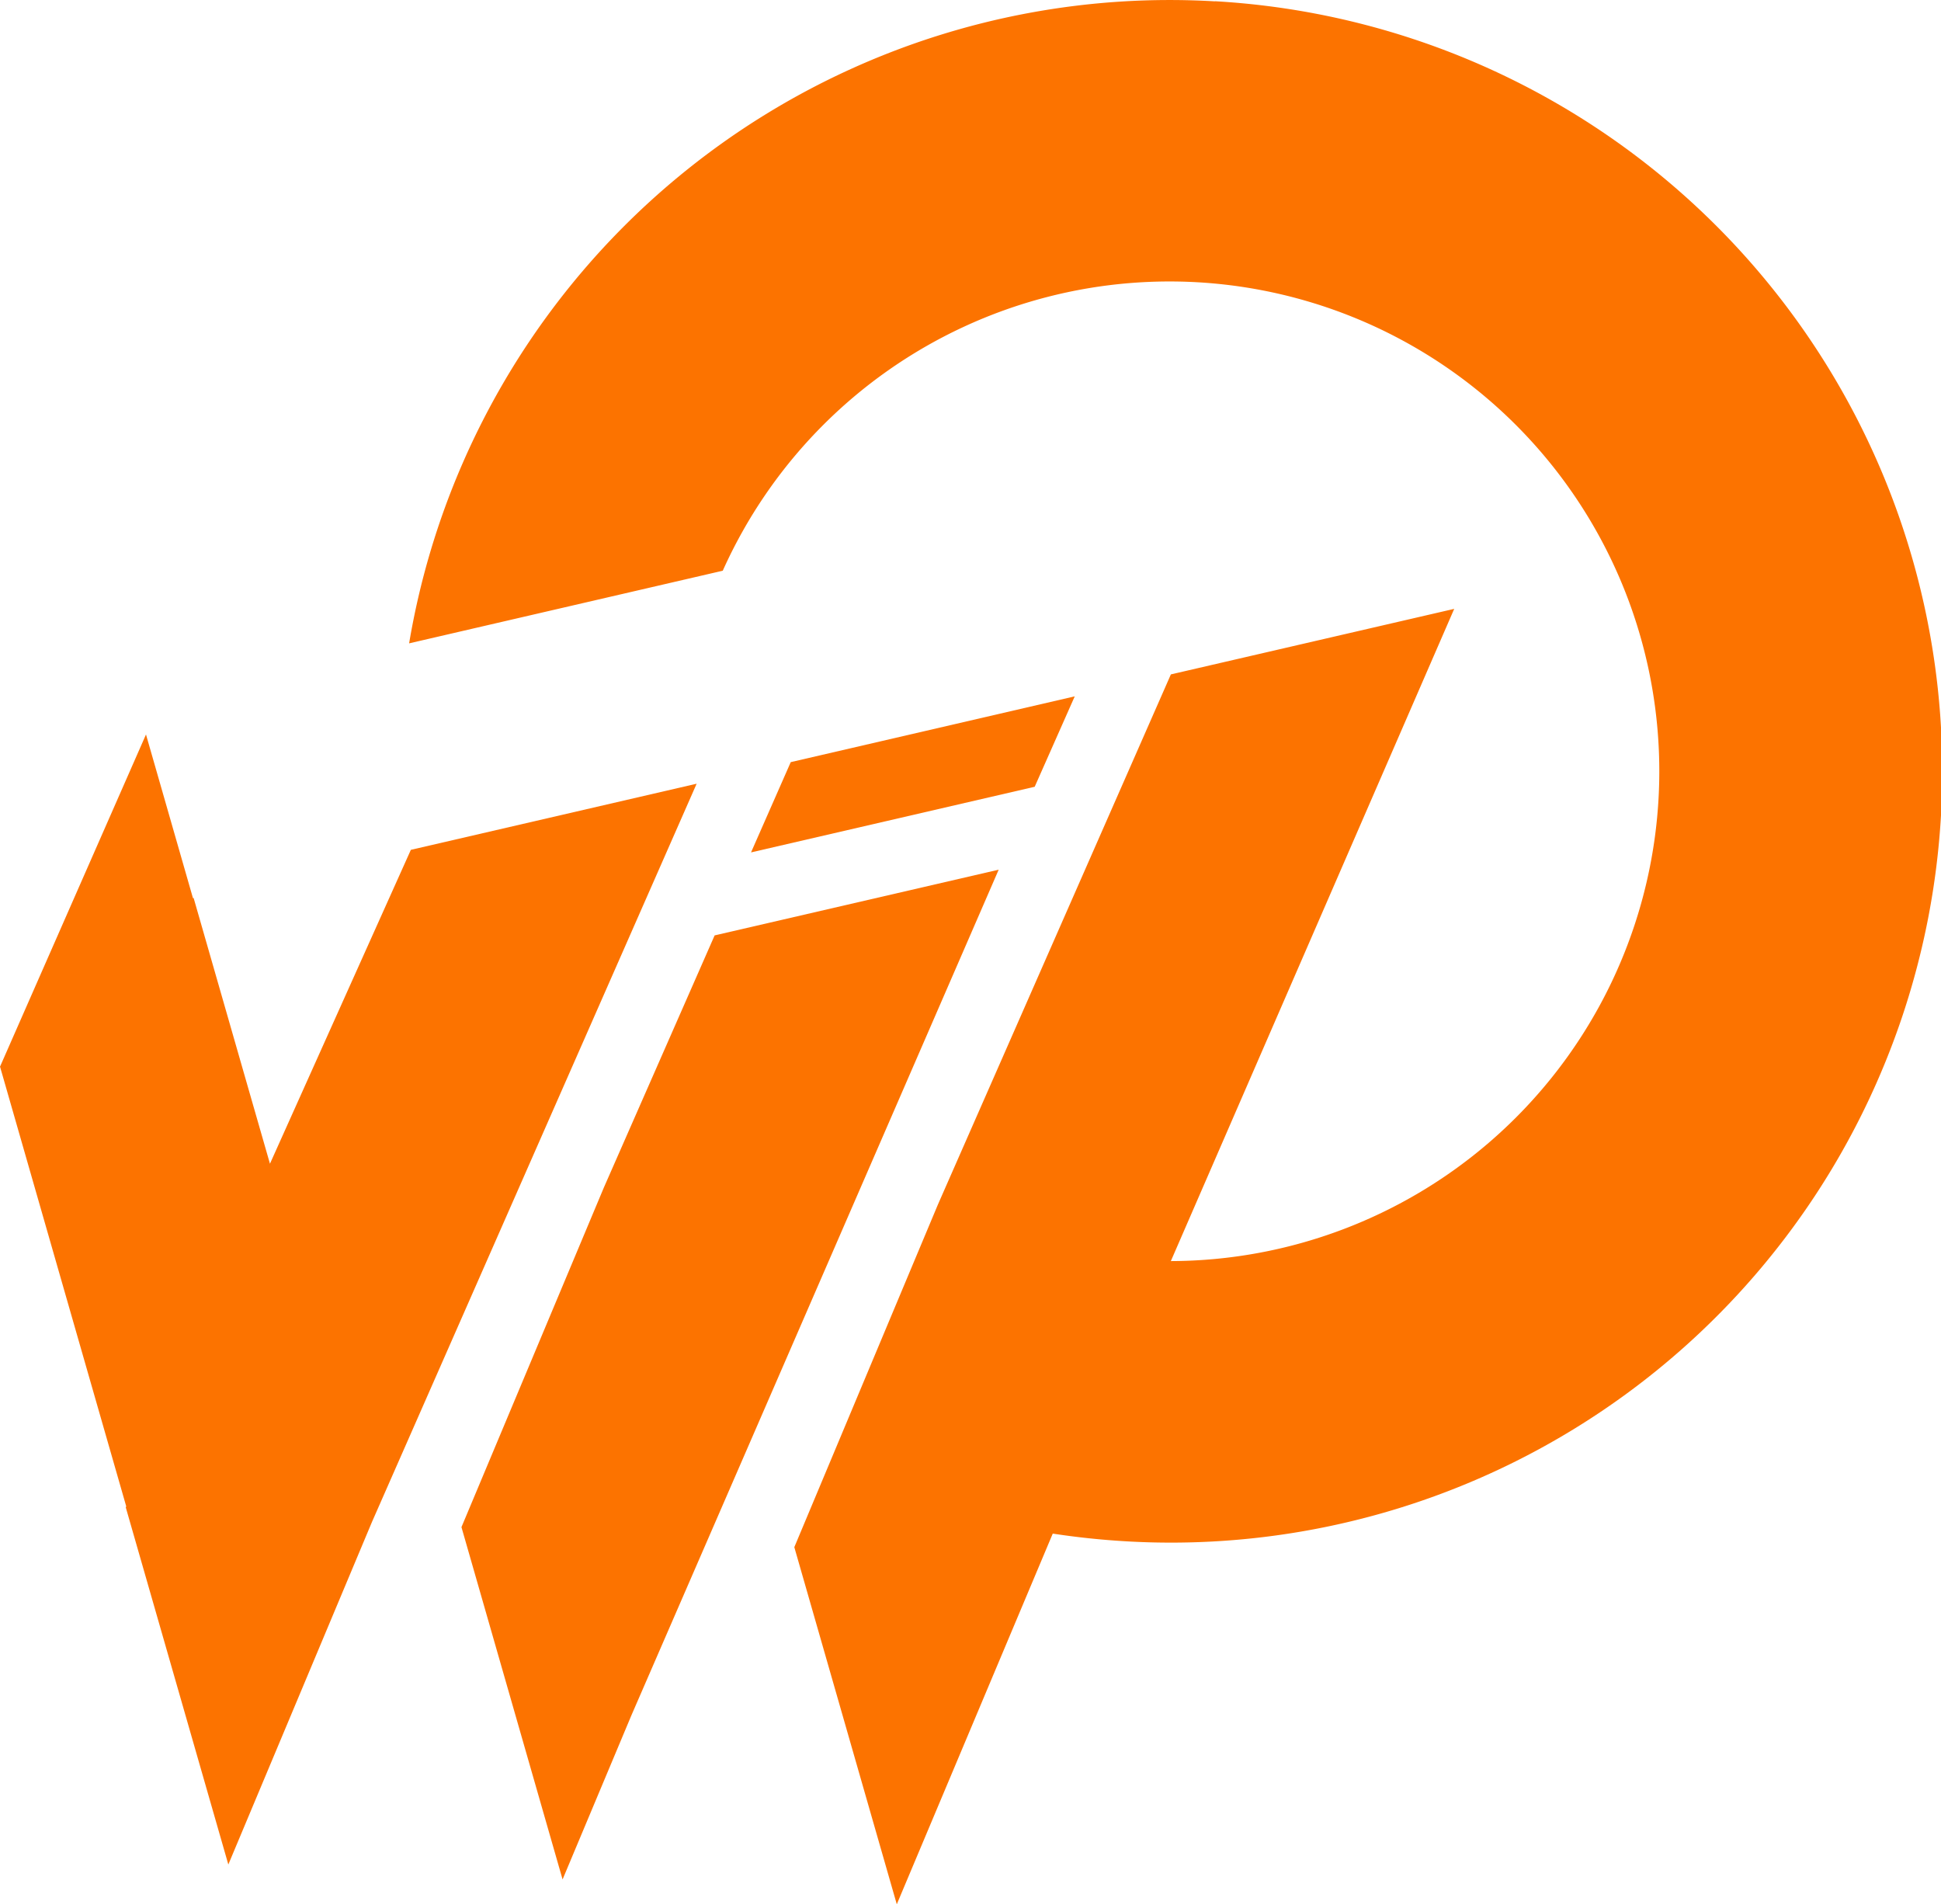 <svg xmlns="http://www.w3.org/2000/svg" viewBox="0 0 356.501 349.713"><g fill="#fc7300"><path d="m197.397 127.88-52.163 12.08-7.293 16.579 52.1-12.054Z" data-name="Path 75"/><path d="m131.256 171.779-20.343 46.3-26.157 62.367 18.572 64.7 12.67-30.206 67.43-155.229Z" data-name="Path 76"/><path d="m127.961 143.921-52.5 12.146-25.878 57.645-4.027-14.008-9.994-34.8-.118.039-8.63-30.062-26.809 61 18.782 65.436 4.394 15.307-.079.2 18.835 65.581 26.383-62.911 59.613-135.529Z" data-name="Path 77"/><path d="M223.131.248a141.654 141.654 0 0 0-147.989 117.9l57.606-13.339a89.95 89.95 0 1 1 82.3 126.78l52.045-119.776-52.041 12.035-42.772 97.322-26.39 62.957 18.822 65.581 28.646-68.073a143.67 143.67 0 0 0 13.195 1.4A141.648 141.648 0 1 0 223.133.225Z" data-name="Path 78"/></g></svg>